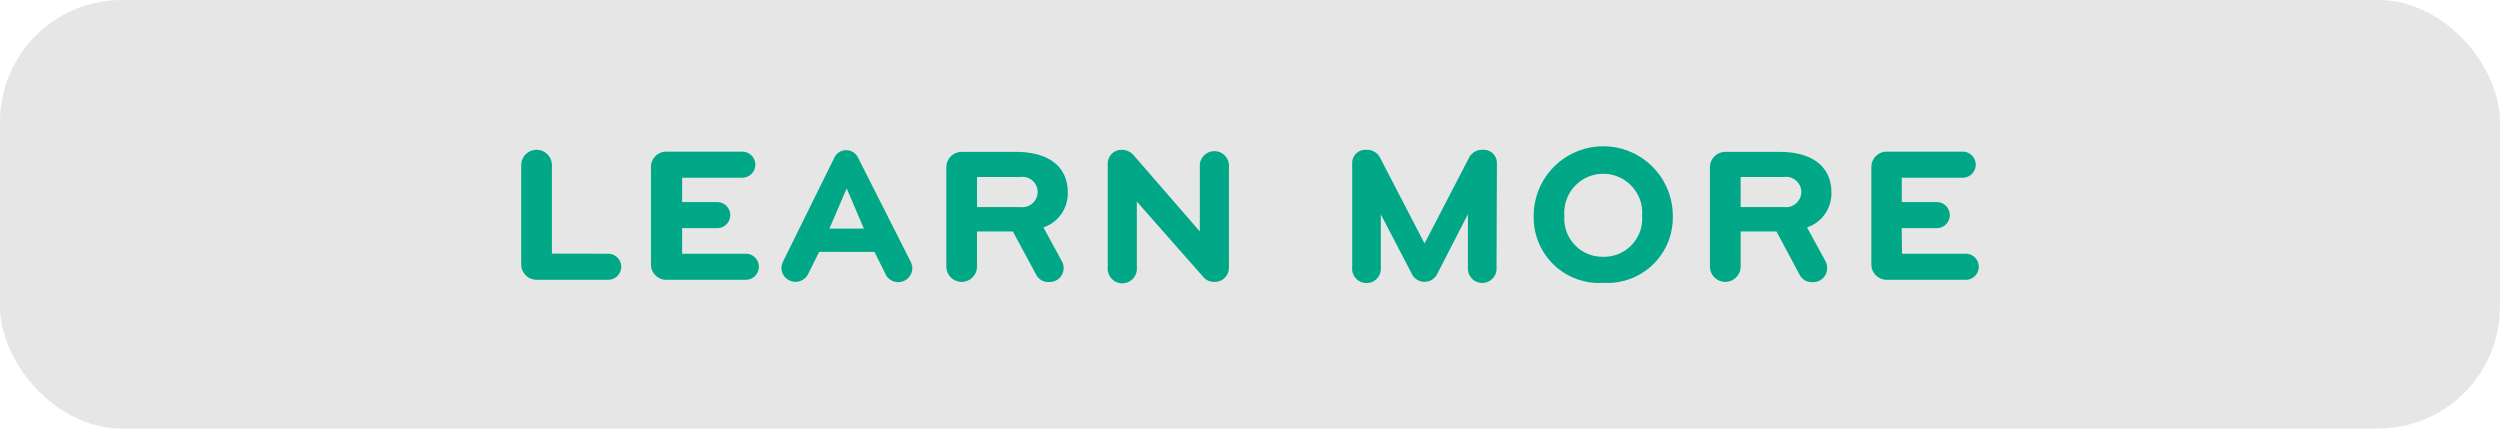 <svg id="Layer_1" data-name="Layer 1" xmlns="http://www.w3.org/2000/svg" viewBox="0 0 205.24 35.18"><title>_</title><rect width="205.24" height="35.18" rx="10" ry="10" fill="#e6e6e6"/><path d="M49.93,20.83a1.07,1.07,0,1,1,0,2.14H44.05a1.26,1.26,0,0,1-1.26-1.26V13.56a1.26,1.26,0,0,1,2.52,0v7.26Z" fill="#00a887"/><path d="M56,20.83h5.23a1.07,1.07,0,1,1,0,2.14H54.7a1.26,1.26,0,0,1-1.26-1.26v-8a1.26,1.26,0,0,1,1.26-1.26h6.24a1.07,1.07,0,1,1,0,2.14H56v2h2.88a1.07,1.07,0,1,1,0,2.14H56Z" fill="#00a887"/><path d="M74.77,21.5a1.48,1.48,0,0,1,.13.52,1.16,1.16,0,0,1-2.25.38l-.86-1.72H67.25l-.86,1.72A1.16,1.16,0,0,1,64.15,22a1.48,1.48,0,0,1,.13-.52L68.47,13a1.07,1.07,0,0,1,1-.67,1.09,1.09,0,0,1,1,.67Zm-6.68-2.73h2.83l-1.41-3.3Z" fill="#00a887"/><path d="M80.21,21.88a1.26,1.26,0,0,1-2.52,0V13.73A1.26,1.26,0,0,1,79,12.47H83.4c3,0,4.26,1.47,4.26,3.3a2.94,2.94,0,0,1-2,2.9l1.49,2.73a1.13,1.13,0,0,1,.17.59,1.14,1.14,0,0,1-1.18,1.16,1.11,1.11,0,0,1-1.07-.59L83.15,19H80.21Zm3.57-7.35H80.21V17h3.57a1.26,1.26,0,0,0,1.41-1.24A1.25,1.25,0,0,0,83.78,14.53Z" fill="#00a887"/><path d="M98.5,19V13.5a1.2,1.2,0,0,1,2.39,0v8.44a1.16,1.16,0,0,1-1.2,1.2,1.14,1.14,0,0,1-.92-.42l-5.44-6.17v5.4a1.2,1.2,0,1,1-2.39,0V13.5a1.14,1.14,0,0,1,1.2-1.2,1.28,1.28,0,0,1,.94.46Z" fill="#00a887"/><path d="M122.86,21.94a1.18,1.18,0,1,1-2.35,0V17.59L118,22.47a1.16,1.16,0,0,1-2.1,0l-2.54-4.87v4.35a1.18,1.18,0,1,1-2.35,0V13.37a1.08,1.08,0,0,1,1.18-1.07,1.2,1.2,0,0,1,1.13.69l3.63,7,3.63-7a1.2,1.2,0,0,1,1.13-.69,1.08,1.08,0,0,1,1.18,1.07Z" fill="#00a887"/><path d="M131.62,23.22a5.37,5.37,0,0,1-5.71-5.5,5.71,5.71,0,0,1,11.42,0A5.37,5.37,0,0,1,131.62,23.22Zm0-2.14a3.13,3.13,0,0,0,3.19-3.36,3.2,3.2,0,1,0-6.38,0A3.13,3.13,0,0,0,131.62,21.08Z" fill="#00a887"/><path d="M142.9,21.88a1.26,1.26,0,1,1-2.52,0V13.73a1.26,1.26,0,0,1,1.26-1.26h4.45c3,0,4.26,1.47,4.26,3.3a2.94,2.94,0,0,1-2,2.9l1.49,2.73A1.13,1.13,0,0,1,150,22a1.14,1.14,0,0,1-1.18,1.16,1.11,1.11,0,0,1-1.07-.59L145.84,19H142.9Zm3.57-7.35H142.9V17h3.57a1.26,1.26,0,0,0,1.41-1.24A1.25,1.25,0,0,0,146.46,14.53Z" fill="#00a887"/><path d="M156.15,20.83h5.23a1.07,1.07,0,1,1,0,2.14h-6.49a1.26,1.26,0,0,1-1.26-1.26v-8a1.26,1.26,0,0,1,1.26-1.26h6.24a1.07,1.07,0,1,1,0,2.14h-5v2H159a1.07,1.07,0,1,1,0,2.14h-2.88Z" fill="#00a887"/></svg>